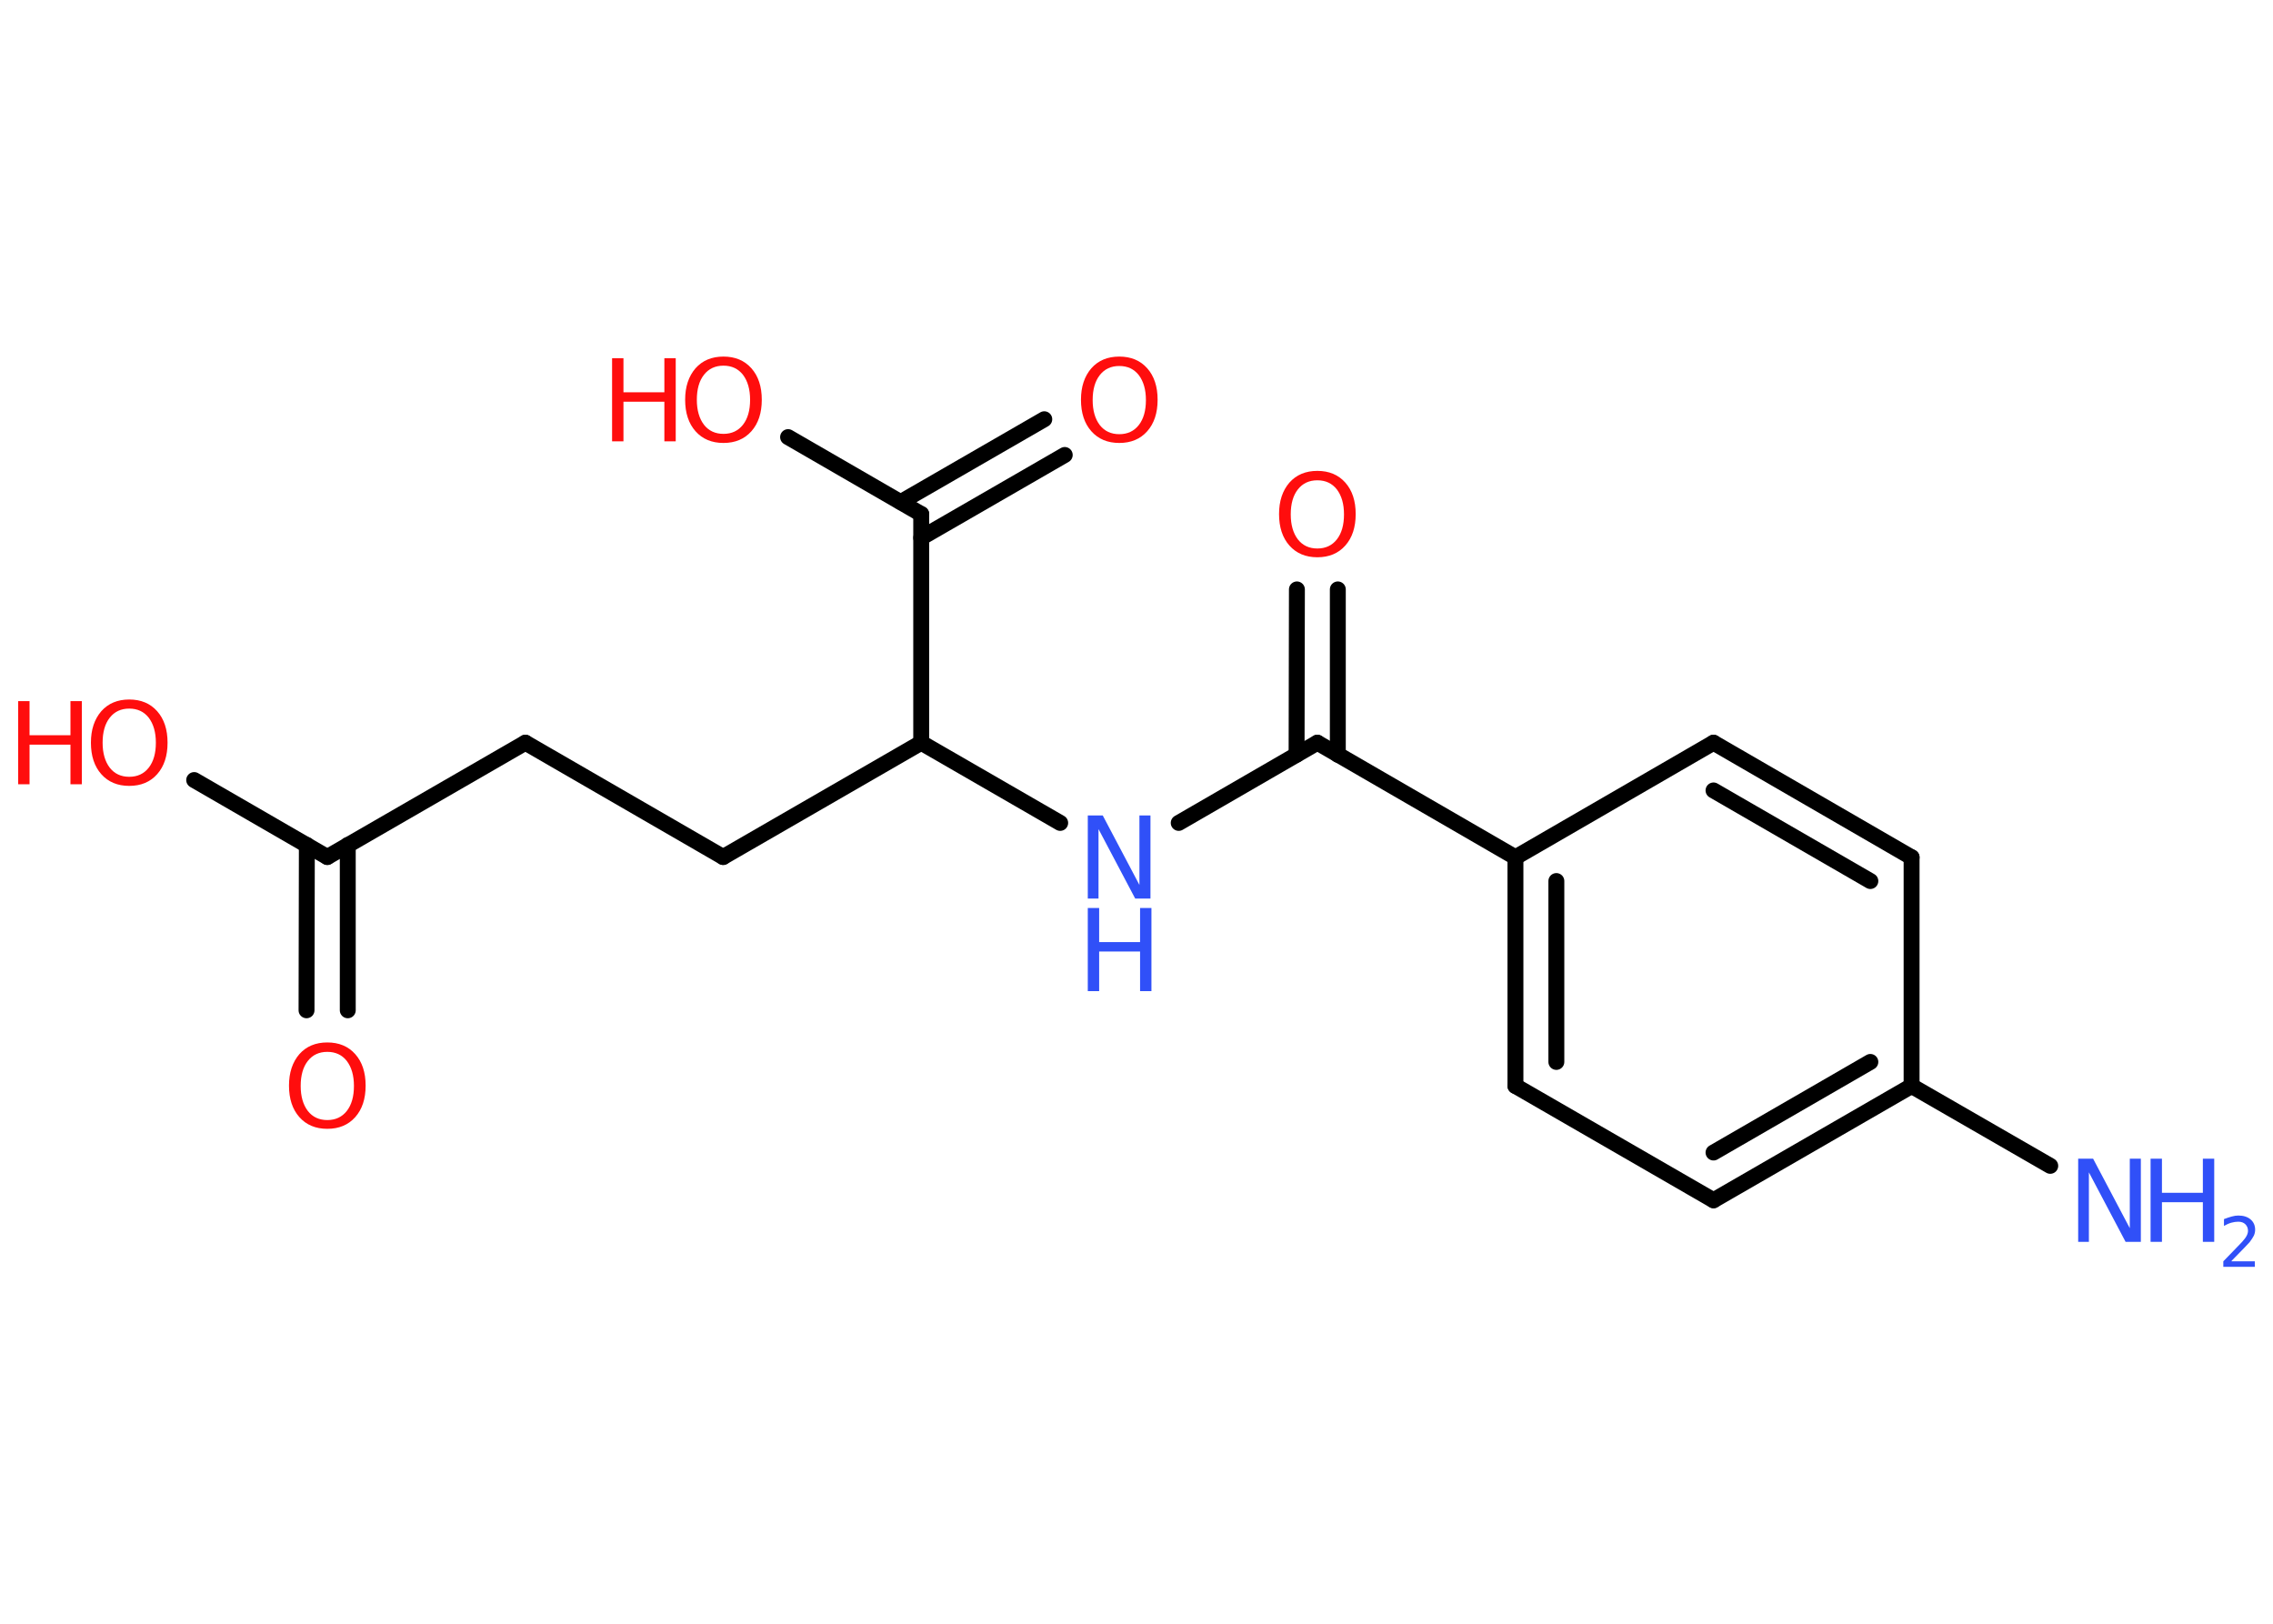 <?xml version='1.0' encoding='UTF-8'?>
<!DOCTYPE svg PUBLIC "-//W3C//DTD SVG 1.1//EN" "http://www.w3.org/Graphics/SVG/1.1/DTD/svg11.dtd">
<svg version='1.2' xmlns='http://www.w3.org/2000/svg' xmlns:xlink='http://www.w3.org/1999/xlink' width='70.0mm' height='50.0mm' viewBox='0 0 70.0 50.0'>
  <desc>Generated by the Chemistry Development Kit (http://github.com/cdk)</desc>
  <g stroke-linecap='round' stroke-linejoin='round' stroke='#000000' stroke-width='.49' fill='#FF0D0D'>
    <rect x='.0' y='.0' width='70.0' height='50.0' fill='#FFFFFF' stroke='none'/>
    <g id='mol1' class='mol'>
      <line id='mol1bnd1' class='bond' x1='63.14' y1='35.9' x2='58.87' y2='33.44'/>
      <g id='mol1bnd2' class='bond'>
        <line x1='52.77' y1='36.96' x2='58.87' y2='33.44'/>
        <line x1='52.77' y1='35.49' x2='57.6' y2='32.7'/>
      </g>
      <line id='mol1bnd3' class='bond' x1='52.77' y1='36.96' x2='46.67' y2='33.44'/>
      <g id='mol1bnd4' class='bond'>
        <line x1='46.67' y1='26.4' x2='46.67' y2='33.44'/>
        <line x1='47.93' y1='27.13' x2='47.93' y2='32.7'/>
      </g>
      <line id='mol1bnd5' class='bond' x1='46.67' y1='26.4' x2='40.57' y2='22.87'/>
      <g id='mol1bnd6' class='bond'>
        <line x1='39.93' y1='23.24' x2='39.94' y2='18.15'/>
        <line x1='41.2' y1='23.24' x2='41.2' y2='18.15'/>
      </g>
      <line id='mol1bnd7' class='bond' x1='40.57' y1='22.87' x2='36.3' y2='25.34'/>
      <line id='mol1bnd8' class='bond' x1='32.65' y1='25.34' x2='28.37' y2='22.87'/>
      <line id='mol1bnd9' class='bond' x1='28.37' y1='22.87' x2='22.27' y2='26.39'/>
      <line id='mol1bnd10' class='bond' x1='22.27' y1='26.39' x2='16.18' y2='22.87'/>
      <line id='mol1bnd11' class='bond' x1='16.18' y1='22.87' x2='10.08' y2='26.39'/>
      <g id='mol1bnd12' class='bond'>
        <line x1='10.71' y1='26.02' x2='10.71' y2='31.11'/>
        <line x1='9.45' y1='26.02' x2='9.44' y2='31.11'/>
      </g>
      <line id='mol1bnd13' class='bond' x1='10.08' y1='26.39' x2='5.98' y2='24.02'/>
      <line id='mol1bnd14' class='bond' x1='28.37' y1='22.87' x2='28.37' y2='15.83'/>
      <g id='mol1bnd15' class='bond'>
        <line x1='27.74' y1='15.46' x2='32.16' y2='12.91'/>
        <line x1='28.37' y1='16.56' x2='32.79' y2='14.01'/>
      </g>
      <line id='mol1bnd16' class='bond' x1='28.37' y1='15.83' x2='24.27' y2='13.46'/>
      <line id='mol1bnd17' class='bond' x1='46.67' y1='26.4' x2='52.77' y2='22.87'/>
      <g id='mol1bnd18' class='bond'>
        <line x1='58.87' y1='26.4' x2='52.77' y2='22.87'/>
        <line x1='57.6' y1='27.13' x2='52.77' y2='24.34'/>
      </g>
      <line id='mol1bnd19' class='bond' x1='58.87' y1='33.44' x2='58.87' y2='26.4'/>
      <g id='mol1atm1' class='atom'>
        <path d='M64.0 35.68h.46l1.13 2.14v-2.14h.34v2.56h-.47l-1.13 -2.14v2.14h-.33v-2.56z' stroke='none' fill='#3050F8'/>
        <path d='M66.23 35.68h.35v1.05h1.26v-1.05h.35v2.56h-.35v-1.22h-1.26v1.22h-.35v-2.56z' stroke='none' fill='#3050F8'/>
        <path d='M68.72 38.84h.72v.17h-.97v-.17q.12 -.12 .32 -.33q.2 -.21 .26 -.27q.1 -.11 .14 -.19q.04 -.08 .04 -.15q.0 -.12 -.08 -.2q-.08 -.08 -.22 -.08q-.1 .0 -.21 .03q-.11 .03 -.23 .1v-.21q.13 -.05 .24 -.08q.11 -.03 .2 -.03q.24 .0 .38 .12q.14 .12 .14 .32q.0 .09 -.04 .18q-.04 .08 -.13 .2q-.03 .03 -.16 .17q-.14 .14 -.39 .4z' stroke='none' fill='#3050F8'/>
      </g>
      <path id='mol1atm7' class='atom' d='M40.57 14.79q-.38 .0 -.6 .28q-.22 .28 -.22 .77q.0 .48 .22 .77q.22 .28 .6 .28q.38 .0 .6 -.28q.22 -.28 .22 -.77q.0 -.48 -.22 -.77q-.22 -.28 -.6 -.28zM40.57 14.5q.54 .0 .86 .36q.32 .36 .32 .97q.0 .61 -.32 .97q-.32 .36 -.86 .36q-.54 .0 -.86 -.36q-.32 -.36 -.32 -.97q.0 -.6 .32 -.97q.32 -.36 .86 -.36z' stroke='none'/>
      <g id='mol1atm8' class='atom'>
        <path d='M33.5 25.11h.46l1.13 2.14v-2.14h.34v2.56h-.47l-1.13 -2.14v2.14h-.33v-2.56z' stroke='none' fill='#3050F8'/>
        <path d='M33.5 27.96h.35v1.05h1.26v-1.05h.35v2.56h-.35v-1.22h-1.26v1.22h-.35v-2.56z' stroke='none' fill='#3050F8'/>
      </g>
      <path id='mol1atm13' class='atom' d='M10.08 32.39q-.38 .0 -.6 .28q-.22 .28 -.22 .77q.0 .48 .22 .77q.22 .28 .6 .28q.38 .0 .6 -.28q.22 -.28 .22 -.77q.0 -.48 -.22 -.77q-.22 -.28 -.6 -.28zM10.08 32.1q.54 .0 .86 .36q.32 .36 .32 .97q.0 .61 -.32 .97q-.32 .36 -.86 .36q-.54 .0 -.86 -.36q-.32 -.36 -.32 -.97q.0 -.6 .32 -.97q.32 -.36 .86 -.36z' stroke='none'/>
      <g id='mol1atm14' class='atom'>
        <path d='M3.98 21.82q-.38 .0 -.6 .28q-.22 .28 -.22 .77q.0 .48 .22 .77q.22 .28 .6 .28q.38 .0 .6 -.28q.22 -.28 .22 -.77q.0 -.48 -.22 -.77q-.22 -.28 -.6 -.28zM3.98 21.54q.54 .0 .86 .36q.32 .36 .32 .97q.0 .61 -.32 .97q-.32 .36 -.86 .36q-.54 .0 -.86 -.36q-.32 -.36 -.32 -.97q.0 -.6 .32 -.97q.32 -.36 .86 -.36z' stroke='none'/>
        <path d='M.56 21.59h.35v1.05h1.26v-1.05h.35v2.56h-.35v-1.22h-1.26v1.22h-.35v-2.56z' stroke='none'/>
      </g>
      <path id='mol1atm16' class='atom' d='M34.47 11.27q-.38 .0 -.6 .28q-.22 .28 -.22 .77q.0 .48 .22 .77q.22 .28 .6 .28q.38 .0 .6 -.28q.22 -.28 .22 -.77q.0 -.48 -.22 -.77q-.22 -.28 -.6 -.28zM34.47 10.98q.54 .0 .86 .36q.32 .36 .32 .97q.0 .61 -.32 .97q-.32 .36 -.86 .36q-.54 .0 -.86 -.36q-.32 -.36 -.32 -.97q.0 -.6 .32 -.97q.32 -.36 .86 -.36z' stroke='none'/>
      <g id='mol1atm17' class='atom'>
        <path d='M22.28 11.26q-.38 .0 -.6 .28q-.22 .28 -.22 .77q.0 .48 .22 .77q.22 .28 .6 .28q.38 .0 .6 -.28q.22 -.28 .22 -.77q.0 -.48 -.22 -.77q-.22 -.28 -.6 -.28zM22.28 10.98q.54 .0 .86 .36q.32 .36 .32 .97q.0 .61 -.32 .97q-.32 .36 -.86 .36q-.54 .0 -.86 -.36q-.32 -.36 -.32 -.97q.0 -.6 .32 -.97q.32 -.36 .86 -.36z' stroke='none'/>
        <path d='M18.85 11.03h.35v1.05h1.26v-1.05h.35v2.56h-.35v-1.22h-1.26v1.22h-.35v-2.56z' stroke='none'/>
      </g>
    </g>
  </g>
</svg>

